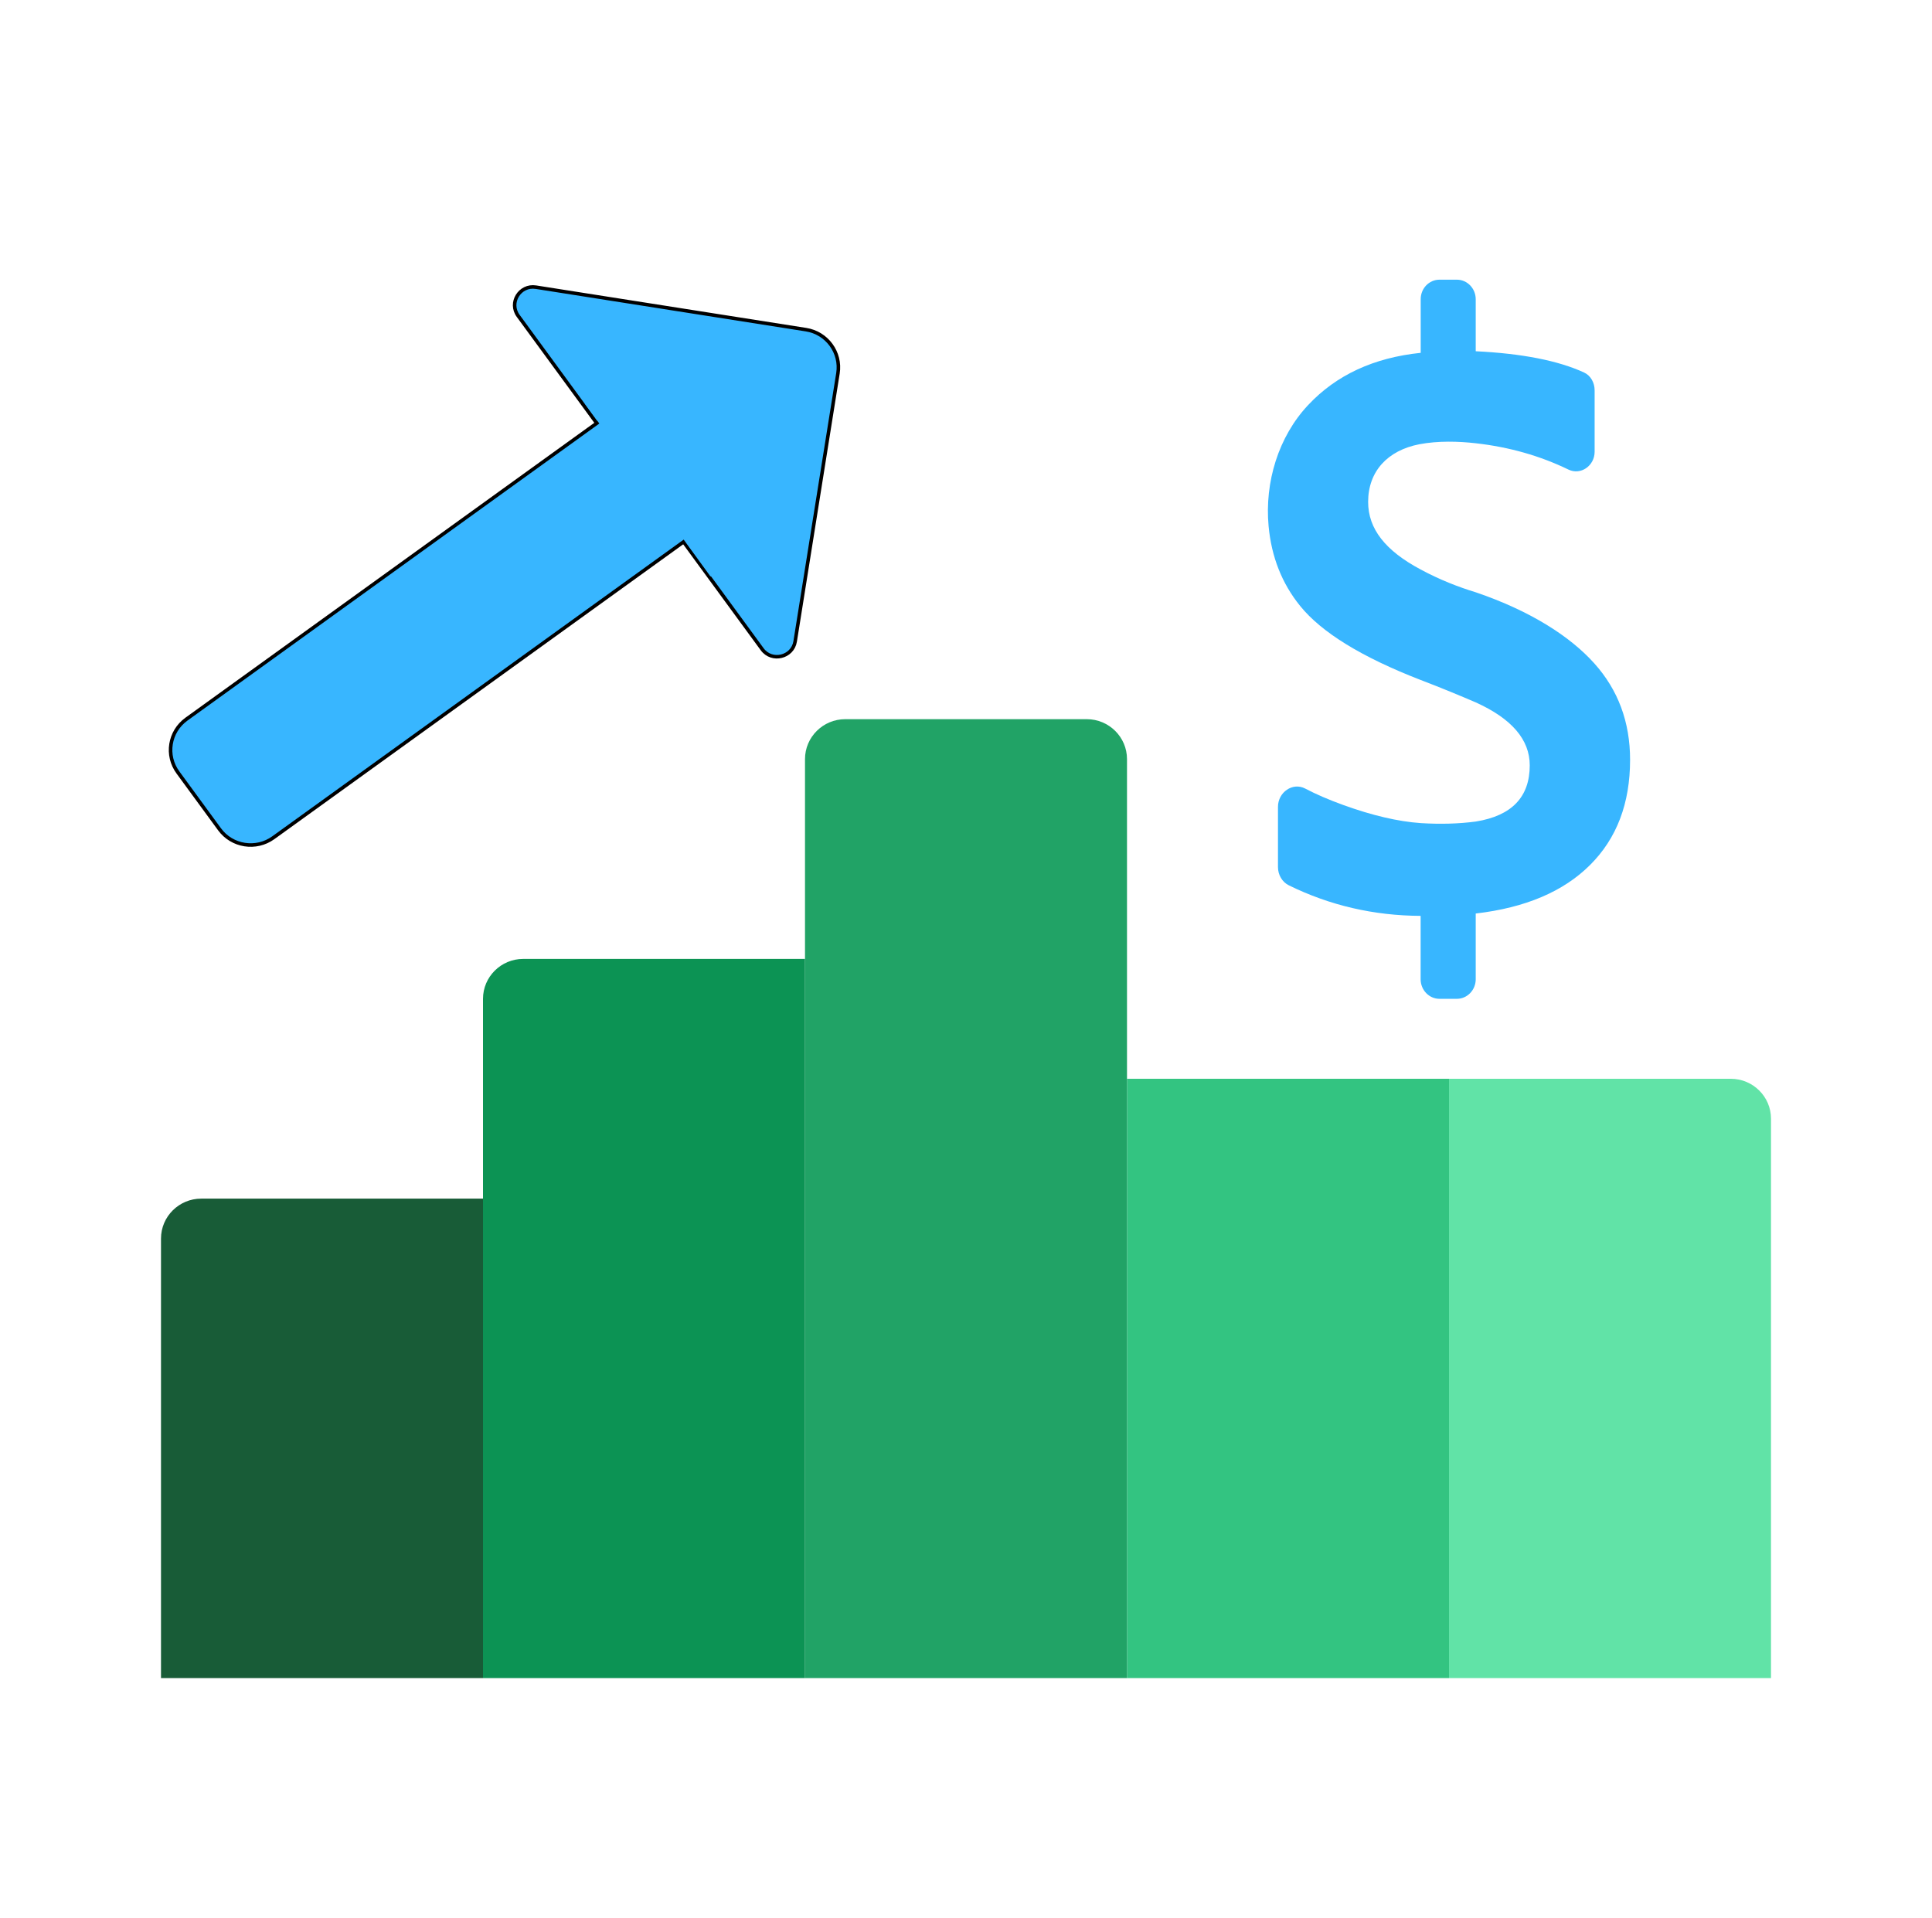 <svg width="274" height="272" viewBox="0 0 274 272" fill="none" xmlns="http://www.w3.org/2000/svg">
<g clip-path="url(#clip0)">
<path d="M251.167 158.667V238H205.5V153H245.458C248.609 153 251.167 155.539 251.167 158.667H251.167Z" fill="#61E3A7"/>
<path d="M205.5 153V238H159.833V153H205.5Z" fill="#33C481"/>
<path d="M159.833 107.667V238H114.167V107.667C114.167 104.539 116.724 102 119.875 102H154.125C157.276 102 159.833 104.539 159.833 107.667H159.833Z" fill="#21A366"/>
<path d="M114.167 136V238H68.5V141.667C68.5 138.539 71.057 136 74.208 136H114.167Z" fill="#0C9354"/>
<path d="M68.5 170V238H22.833V175.667C22.833 172.539 25.391 170 28.542 170H68.5Z" fill="#185C37"/>
<path d="M112.772 90.969C112.407 93.234 109.455 93.939 108.095 92.083C108.095 92.083 108.095 92.083 108.095 92.083L73.491 44.8L73.491 44.8C72.13 42.944 73.711 40.367 76.007 40.73L76.008 40.73L114.305 46.753L114.305 46.753C117.281 47.219 119.309 49.999 118.84 52.95L112.772 90.967L112.772 90.969Z" fill="#38B6FF" stroke="black" stroke-width="0.5"/>
<path d="M25.238 109.558C23.463 107.148 23.997 103.766 26.432 102.002C26.436 101.999 26.44 101.996 26.444 101.993L26.445 101.993L94.857 52.651L107.172 69.475L38.762 118.814L38.762 118.814C36.321 120.576 32.903 120.039 31.135 117.617L31.135 117.617L25.238 109.559L25.238 109.558Z" fill="#38B6FF" stroke="black" stroke-width="0.5"/>
<path d="M97.008 49.629L113.583 72.441L100.76 81.759L83 57.318L94.221 49.165C95.106 48.522 96.354 48.73 97.008 49.629L97.008 49.629Z" fill="#38B6FF"/>
<path d="M209.296 116.518C214.399 115.702 216.951 113.044 216.951 108.545C216.951 104.901 214.399 101.926 209.296 99.62C207.093 98.674 204.467 97.58 201.481 96.441C193.13 93.205 187.427 89.703 184.379 85.929C181.805 82.75 180.321 78.982 179.915 74.624C179.339 68.38 181.314 61.925 185.527 57.443C189.511 53.193 194.831 50.728 201.487 50.042V42.449C201.476 40.913 202.674 39.667 204.147 39.667H206.619C208.092 39.667 209.29 40.913 209.29 42.449V49.816C215.872 50.139 220.998 51.147 224.663 52.836C225.605 53.272 226.153 54.287 226.153 55.363V64.067C226.153 66.068 224.172 67.445 222.431 66.595C218.412 64.645 214.034 63.399 209.29 62.866C206.864 62.588 203.947 62.503 201.293 63.008C196.778 63.886 194.038 66.861 194.032 71.173C194.026 75.004 196.475 78.104 201.476 80.767C204.227 82.252 206.904 83.277 209.29 84.003C217.122 86.666 222.705 90.298 226.096 94.072C229.486 97.846 231.182 102.408 231.182 107.763C231.182 113.934 229.292 118.909 225.508 122.678C221.723 126.452 216.317 128.747 209.29 129.563V138.879C209.29 140.414 208.092 141.661 206.619 141.661H204.147C202.674 141.661 201.476 140.414 201.476 138.879V129.897C194.82 129.863 188.592 128.418 182.781 125.562C181.839 125.097 181.245 124.072 181.245 122.984V114.433C181.245 112.359 183.335 110.908 185.11 111.843C186.651 112.653 188.449 113.43 190.504 114.172C194.609 115.657 198.268 116.512 201.476 116.739C204.216 116.909 206.83 116.847 209.296 116.518L209.296 116.518Z" fill="#38B6FF"/>
</g>
<defs>
<clipPath id="clip0">
<rect width="274" height="272" fill="white"/>
</clipPath>
</defs>
</svg>
